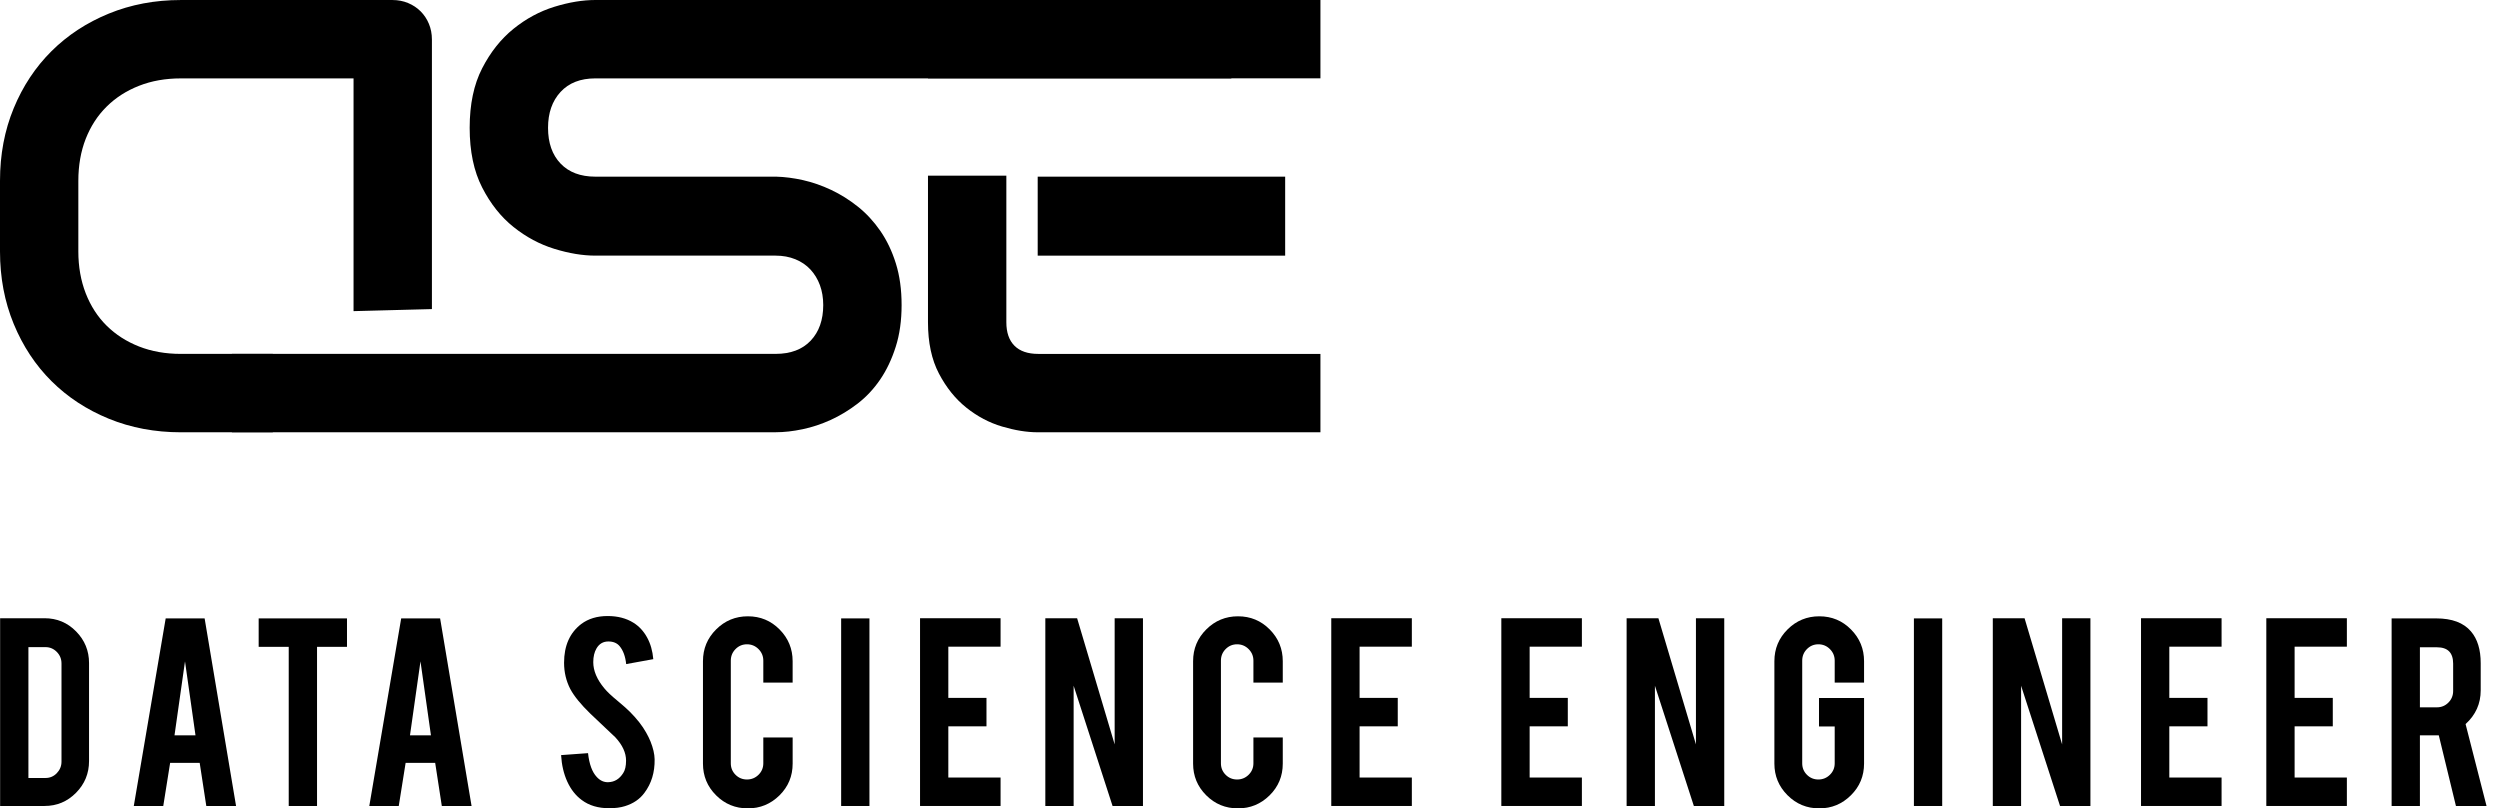 <svg width="167" height="54" viewBox="0 0 167 54" fill="none" xmlns="http://www.w3.org/2000/svg">
<path d="M5.948 50.839C5.948 51.666 5.658 52.372 5.078 52.959C4.499 53.545 3.798 53.839 2.978 53.839H0.008V41.298H2.978C3.805 41.298 4.507 41.592 5.082 42.178C5.659 42.765 5.948 43.468 5.948 44.289V50.839ZM1.898 51.969H3.038C3.338 51.969 3.592 51.861 3.798 51.644C4.004 51.427 4.108 51.173 4.108 50.879V44.319C4.108 44.019 4.004 43.762 3.794 43.548C3.584 43.335 3.332 43.228 3.038 43.228H1.898V51.969Z" fill="black"/>
<path d="M11.365 50.959L10.906 53.84H8.937L11.068 41.309H13.669L15.769 53.84H13.781L13.339 50.959H11.365ZM12.358 44.179L11.657 49.119H13.059L12.358 44.179Z" fill="black"/>
<path d="M19.289 43.209H17.279V41.309H23.179V43.209H21.178V53.84H19.287V43.209H19.289Z" fill="black"/>
<path d="M27.096 50.959L26.637 53.84H24.669L26.799 41.309H29.4L31.501 53.84H29.513L29.07 50.959H27.096ZM28.088 44.179L27.387 49.119H28.787L28.088 44.179Z" fill="black"/>
<path d="M43.729 50.719C43.743 51.593 43.516 52.339 43.049 52.96C42.742 53.38 42.308 53.677 41.749 53.85C41.45 53.944 41.099 53.99 40.7 53.99C39.959 53.99 39.346 53.808 38.86 53.441C38.453 53.141 38.132 52.732 37.896 52.215C37.659 51.699 37.521 51.107 37.481 50.441L39.281 50.31C39.36 51.041 39.554 51.57 39.86 51.898C40.087 52.147 40.347 52.264 40.641 52.25C41.054 52.236 41.384 52.033 41.631 51.64C41.758 51.446 41.821 51.17 41.821 50.809C41.821 50.288 41.584 49.772 41.11 49.258C40.737 48.905 40.176 48.373 39.43 47.667C38.804 47.06 38.36 46.516 38.1 46.035C37.82 45.495 37.68 44.907 37.68 44.273C37.68 43.132 38.063 42.268 38.83 41.681C39.304 41.328 39.891 41.151 40.59 41.151C41.263 41.151 41.84 41.301 42.319 41.602C42.693 41.835 42.994 42.162 43.225 42.581C43.456 43 43.593 43.485 43.64 44.032L41.829 44.361C41.775 43.848 41.628 43.448 41.389 43.161C41.216 42.955 40.966 42.85 40.639 42.85C40.293 42.85 40.029 43.004 39.849 43.31C39.702 43.558 39.63 43.864 39.63 44.231C39.63 44.804 39.875 45.388 40.37 45.981C40.557 46.208 40.837 46.474 41.211 46.781C41.65 47.148 41.94 47.404 42.08 47.551C42.547 48.019 42.907 48.479 43.16 48.932C43.28 49.145 43.377 49.341 43.45 49.521C43.629 49.965 43.722 50.366 43.729 50.719Z" fill="black"/>
<path d="M49.959 54C49.125 54 48.417 53.709 47.833 53.125C47.249 52.541 46.958 51.837 46.958 51.009V44.169C46.958 43.335 47.251 42.628 47.839 42.044C48.425 41.46 49.132 41.169 49.959 41.169C50.792 41.169 51.499 41.463 52.078 42.05C52.658 42.636 52.948 43.344 52.948 44.169V45.599H50.989V44.13C50.989 43.83 50.882 43.573 50.669 43.359C50.456 43.146 50.199 43.039 49.898 43.039C49.599 43.039 49.343 43.146 49.133 43.359C48.923 43.572 48.818 43.829 48.818 44.13V50.99C48.818 51.29 48.923 51.545 49.133 51.755C49.343 51.966 49.599 52.07 49.898 52.07C50.198 52.07 50.455 51.966 50.669 51.755C50.882 51.545 50.989 51.29 50.989 50.99V49.261H52.949V51.011C52.949 51.845 52.655 52.551 52.069 53.131C51.482 53.709 50.779 54 49.959 54Z" fill="black"/>
<path d="M58.079 53.84H56.189V41.309H58.079V53.84Z" fill="black"/>
<path d="M61.459 53.839V41.298H66.838V43.198H63.348V46.619H65.897V48.519H63.348V51.939H66.838V53.839H61.459Z" fill="black"/>
<path d="M71.951 41.298L74.459 49.726V41.298H76.35V53.839H74.319L71.719 45.808V53.839H69.828V41.298H71.951Z" fill="black"/>
<path d="M82.699 54C81.865 54 81.158 53.709 80.574 53.125C79.99 52.541 79.699 51.837 79.699 51.009V44.169C79.699 43.335 79.993 42.628 80.58 42.044C81.166 41.46 81.874 41.169 82.699 41.169C83.533 41.169 84.239 41.463 84.819 42.05C85.399 42.636 85.689 43.344 85.689 44.169V45.599H83.728V44.13C83.728 43.83 83.621 43.573 83.408 43.359C83.195 43.146 82.938 43.039 82.638 43.039C82.338 43.039 82.082 43.146 81.872 43.359C81.662 43.572 81.558 43.829 81.558 44.13V50.99C81.558 51.29 81.662 51.545 81.872 51.755C82.082 51.966 82.337 52.07 82.638 52.07C82.937 52.07 83.194 51.966 83.408 51.755C83.621 51.545 83.728 51.29 83.728 50.99V49.261H85.689V51.011C85.689 51.845 85.395 52.551 84.808 53.131C84.223 53.709 83.519 54 82.699 54Z" fill="black"/>
<path d="M88.929 53.839V41.298H94.311V43.198H90.82V46.619H93.37V48.519H90.82V51.939H94.311V53.839H88.929Z" fill="black"/>
<path d="M100.289 53.839V41.298H105.67V43.198H102.18V46.619H104.729V48.519H102.18V51.939H105.67V53.839H100.289Z" fill="black"/>
<path d="M110.781 41.298L113.289 49.726V41.298H115.18V53.839H113.149L110.549 45.808V53.839H108.658V41.298H110.781Z" fill="black"/>
<path d="M121.529 54C120.696 54 119.988 53.706 119.404 53.12C118.82 52.533 118.529 51.83 118.529 51.009V44.169C118.529 43.335 118.823 42.628 119.41 42.044C119.996 41.46 120.704 41.169 121.529 41.169C122.363 41.169 123.069 41.463 123.649 42.05C124.229 42.636 124.519 43.344 124.519 44.169V45.599H122.558V44.13C122.558 43.83 122.451 43.573 122.238 43.359C122.025 43.146 121.768 43.039 121.468 43.039C121.168 43.039 120.913 43.146 120.702 43.359C120.492 43.572 120.388 43.829 120.388 44.13V50.99C120.388 51.29 120.492 51.545 120.702 51.755C120.913 51.966 121.167 52.07 121.468 52.07C121.767 52.07 122.024 51.966 122.238 51.755C122.451 51.547 122.558 51.291 122.558 50.993V48.53H121.509V46.628H124.519V51.008C124.519 51.842 124.225 52.548 123.638 53.128C123.053 53.709 122.35 54 121.529 54Z" fill="black"/>
<path d="M129.739 53.84H127.849V41.309H129.739V53.84Z" fill="black"/>
<path d="M135.241 41.298L137.75 49.726V41.298H139.64V53.839H137.61L135.009 45.808V53.839H133.119V41.298H135.241Z" fill="black"/>
<path d="M143.02 53.839V41.298H148.401V43.198H144.91V46.619H147.46V48.519H144.91V51.939H148.401V53.839H143.02Z" fill="black"/>
<path d="M151.39 53.839V41.298H156.771V43.198H153.28V46.619H155.83V48.519H153.28V51.939H156.771V53.839H151.39Z" fill="black"/>
<path d="M162.741 41.309C163.795 41.309 164.568 41.599 165.061 42.179C165.494 42.686 165.711 43.392 165.711 44.298V46.119C165.711 47.006 165.374 47.756 164.701 48.369L166.101 53.84H164.057L162.911 49.119C162.858 49.119 162.801 49.119 162.741 49.119H161.65V53.84H159.76V41.309H162.741ZM163.87 44.329C163.87 43.602 163.51 43.239 162.79 43.239H161.65V47.249H162.79C163.09 47.249 163.345 47.142 163.556 46.929C163.766 46.716 163.87 46.459 163.87 46.159V44.329Z" fill="black"/>
<path d="M88.205 5.23V0.001H64.626C64.25 0.001 63.901 0.069 63.579 0.203C63.257 0.338 62.978 0.525 62.744 0.767C62.509 1.008 62.325 1.29 62.191 1.613C62.056 1.936 61.989 2.278 61.989 2.641V5.232H88.205V5.23Z" fill="black"/>
<path d="M18.223 23.64H12.08C11.06 23.64 10.13 23.476 9.291 23.147C8.452 22.817 7.73 22.355 7.126 21.758C6.521 21.161 6.056 20.439 5.726 19.593C5.398 18.747 5.233 17.814 5.233 16.795V12.083C5.233 11.05 5.398 10.113 5.726 9.273C6.056 8.434 6.521 7.715 7.126 7.119C7.73 6.521 8.452 6.059 9.291 5.73C10.13 5.4 11.059 5.237 12.08 5.237H23.617V20.784L28.852 20.647V2.639C28.852 2.263 28.785 1.914 28.651 1.592C28.516 1.269 28.332 0.992 28.097 0.757C27.862 0.522 27.583 0.338 27.262 0.203C26.94 0.069 26.591 0.001 26.215 0.001H12.081C10.35 0.001 8.746 0.304 7.269 0.908C5.792 1.513 4.517 2.348 3.443 3.415C2.368 4.483 1.526 5.754 0.916 7.23C0.306 8.707 0 10.324 0 12.083V16.795C0 18.54 0.305 20.154 0.916 21.637C1.528 23.121 2.37 24.396 3.443 25.463C4.517 26.531 5.792 27.366 7.269 27.971C8.746 28.575 10.349 28.877 12.081 28.877H18.225V23.64H18.223Z" fill="black"/>
<path d="M60.227 20.378C60.227 21.412 60.097 22.341 59.834 23.166C59.572 23.992 59.227 24.72 58.797 25.351C58.367 25.981 57.864 26.518 57.288 26.962C56.711 27.404 56.113 27.767 55.496 28.049C54.878 28.33 54.251 28.539 53.614 28.672C52.977 28.807 52.376 28.874 51.812 28.874H15.49V23.639H51.812C52.819 23.639 53.6 23.343 54.157 22.753C54.713 22.162 54.992 21.371 54.992 20.378C54.992 19.894 54.918 19.452 54.771 19.049C54.622 18.646 54.411 18.298 54.136 18.002C53.861 17.707 53.525 17.479 53.129 17.318C52.733 17.157 52.294 17.076 51.81 17.076H39.769C38.923 17.076 38.01 16.925 37.031 16.623C36.051 16.321 35.142 15.834 34.303 15.163C33.463 14.492 32.765 13.612 32.209 12.525C31.651 11.438 31.374 10.108 31.374 8.538C31.374 6.968 31.652 5.642 32.209 4.561C32.765 3.481 33.463 2.602 34.303 1.923C35.142 1.246 36.051 0.756 37.031 0.453C38.01 0.151 38.924 0 39.769 0H82.254V5.236H39.77C38.777 5.236 38.001 5.538 37.444 6.142C36.887 6.747 36.609 7.545 36.609 8.538C36.609 9.545 36.888 10.341 37.444 10.924C38.001 11.508 38.777 11.801 39.77 11.801H51.812H51.851C52.415 11.815 53.012 11.892 53.643 12.033C54.273 12.175 54.901 12.393 55.525 12.687C56.149 12.982 56.743 13.355 57.307 13.804C57.87 14.253 58.37 14.794 58.807 15.425C59.242 16.056 59.589 16.781 59.844 17.6C60.1 18.419 60.227 19.344 60.227 20.378Z" fill="black"/>
<path d="M85.849 11.801H69.318V17.077H85.849V11.801Z" fill="black"/>
<path d="M67.768 23.097C67.405 22.734 67.224 22.21 67.224 21.526V11.734H61.989V21.526C61.989 22.882 62.233 24.027 62.724 24.959C63.214 25.892 63.824 26.651 64.556 27.234C65.287 27.818 66.082 28.239 66.942 28.493C67.801 28.748 68.594 28.876 69.318 28.876H88.205V23.641H69.359C68.66 23.641 68.129 23.459 67.768 23.097Z" fill="black"/>
</svg>
